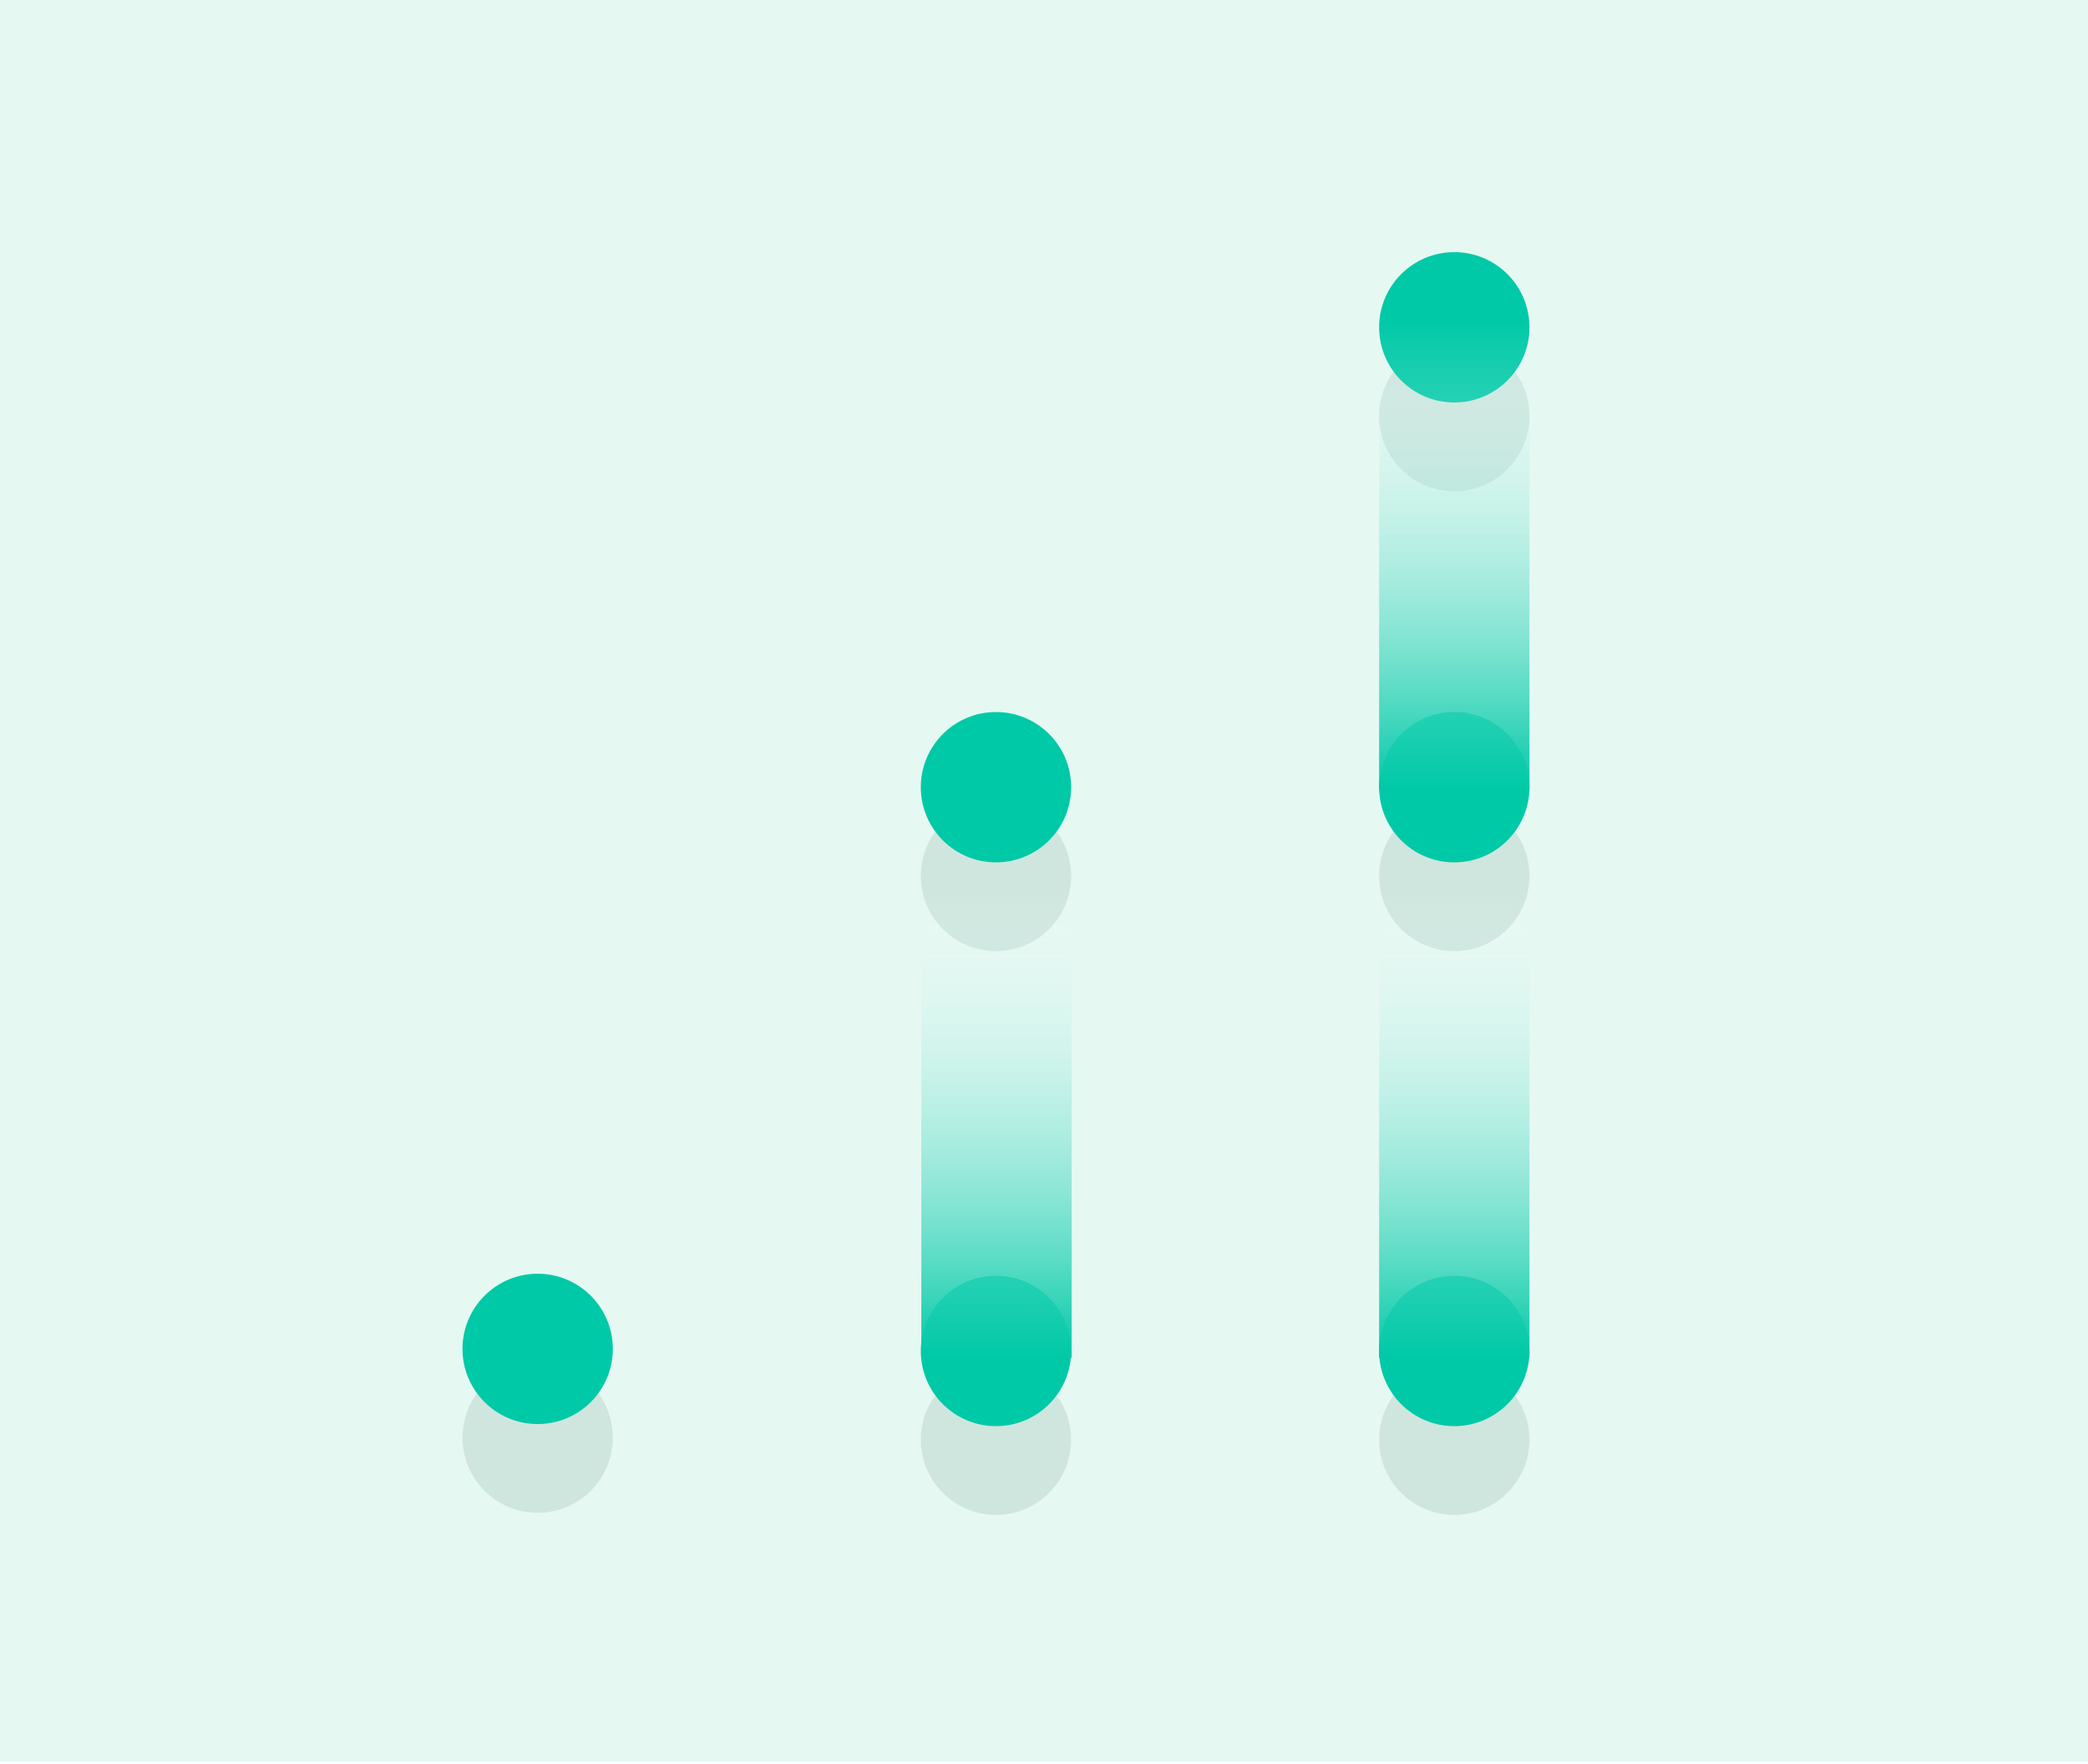 <svg width="400" height="338" viewBox="0 0 400 338" fill="none" xmlns="http://www.w3.org/2000/svg">
<g clip-path="url(#clip0)">
<path opacity="0.1" d="M500 0H-100V337.5H500V0Z" fill="#08BC80"/>
<path opacity="0.1" d="M103 289.8C110.953 289.8 117.4 283.353 117.4 275.4C117.4 267.447 110.953 261 103 261C95.047 261 88.6 267.447 88.6 275.4C88.6 283.353 95.047 289.8 103 289.8Z" fill="#013D32"/>
<path opacity="0.1" d="M190.8 290.2C198.753 290.2 205.2 283.753 205.2 275.8C205.2 267.847 198.753 261.4 190.8 261.4C182.847 261.4 176.4 267.847 176.4 275.8C176.4 283.753 182.847 290.2 190.8 290.2Z" fill="#013D32"/>
<path opacity="0.1" d="M190.8 182.2C198.753 182.2 205.2 175.753 205.2 167.8C205.2 159.847 198.753 153.4 190.8 153.4C182.847 153.4 176.4 159.847 176.4 167.8C176.4 175.753 182.847 182.2 190.8 182.2Z" fill="#013D32"/>
<path opacity="0.1" d="M278.6 290.2C286.553 290.2 293 283.753 293 275.8C293 267.847 286.553 261.4 278.6 261.4C270.647 261.4 264.2 267.847 264.2 275.8C264.2 283.753 270.647 290.2 278.6 290.2Z" fill="#013D32"/>
<path opacity="0.1" d="M278.6 182.2C286.553 182.2 293 175.753 293 167.8C293 159.847 286.553 153.4 278.6 153.4C270.647 153.4 264.2 159.847 264.2 167.8C264.2 175.753 270.647 182.2 278.6 182.2Z" fill="#013D32"/>
<path opacity="0.1" d="M278.6 94.1C286.553 94.1 293 87.653 293 79.7C293 71.747 286.553 65.3 278.6 65.3C270.647 65.3 264.2 71.747 264.2 79.7C264.2 87.653 270.647 94.1 278.6 94.1Z" fill="#013D32"/>
<path d="M103 272.8C110.953 272.8 117.4 266.353 117.4 258.4C117.4 250.447 110.953 244 103 244C95.047 244 88.6 250.447 88.6 258.4C88.6 266.353 95.047 272.8 103 272.8Z" fill="#00C9A7"/>
<path d="M190.8 273.2C198.753 273.2 205.2 266.753 205.2 258.8C205.2 250.847 198.753 244.4 190.8 244.4C182.847 244.4 176.4 250.847 176.4 258.8C176.4 266.753 182.847 273.2 190.8 273.2Z" fill="#00C9A7"/>
<path d="M190.8 165.2C198.753 165.2 205.2 158.753 205.2 150.8C205.2 142.847 198.753 136.4 190.8 136.4C182.847 136.4 176.4 142.847 176.4 150.8C176.4 158.753 182.847 165.2 190.8 165.2Z" fill="#00C9A7"/>
<path d="M278.6 273.2C286.553 273.2 293 266.753 293 258.8C293 250.847 286.553 244.4 278.6 244.4C270.647 244.4 264.2 250.847 264.2 258.8C264.2 266.753 270.647 273.2 278.6 273.2Z" fill="#00C9A7"/>
<path d="M278.6 165.2C286.553 165.2 293 158.753 293 150.8C293 142.847 286.553 136.4 278.6 136.4C270.647 136.4 264.2 142.847 264.2 150.8C264.2 158.753 270.647 165.2 278.6 165.2Z" fill="#00C9A7"/>
<path d="M278.6 77.1C286.553 77.1 293 70.653 293 62.7C293 54.747 286.553 48.3 278.6 48.3C270.647 48.3 264.2 54.747 264.2 62.7C264.2 70.653 270.647 77.1 278.6 77.1Z" fill="#00C9A7"/>
<path d="M293 61.5H264.2V151.3H293V61.5Z" fill="url(#paint0_linear)"/>
<path d="M293 170.3H264.2V260.1H293V170.3Z" fill="url(#paint1_linear)"/>
<path d="M205.3 170.3H176.5V260.1H205.3V170.3Z" fill="url(#paint2_linear)"/>
</g>
<defs>
<linearGradient id="paint0_linear" x1="278.63" y1="151.298" x2="278.63" y2="61.544" gradientUnits="userSpaceOnUse">
<stop stop-color="#00C9A7"/>
<stop offset="1" stop-color="white" stop-opacity="0"/>
</linearGradient>
<linearGradient id="paint1_linear" x1="278.63" y1="260.065" x2="278.63" y2="170.312" gradientUnits="userSpaceOnUse">
<stop stop-color="#00C9A7"/>
<stop offset="1" stop-color="white" stop-opacity="0"/>
</linearGradient>
<linearGradient id="paint2_linear" x1="190.849" y1="260.065" x2="190.849" y2="170.312" gradientUnits="userSpaceOnUse">
<stop stop-color="#00C9A7"/>
<stop offset="1" stop-color="white" stop-opacity="0"/>
</linearGradient>
<clipPath id="clip0">
<rect width="400" height="338" fill="white"/>
</clipPath>
</defs>
</svg>
